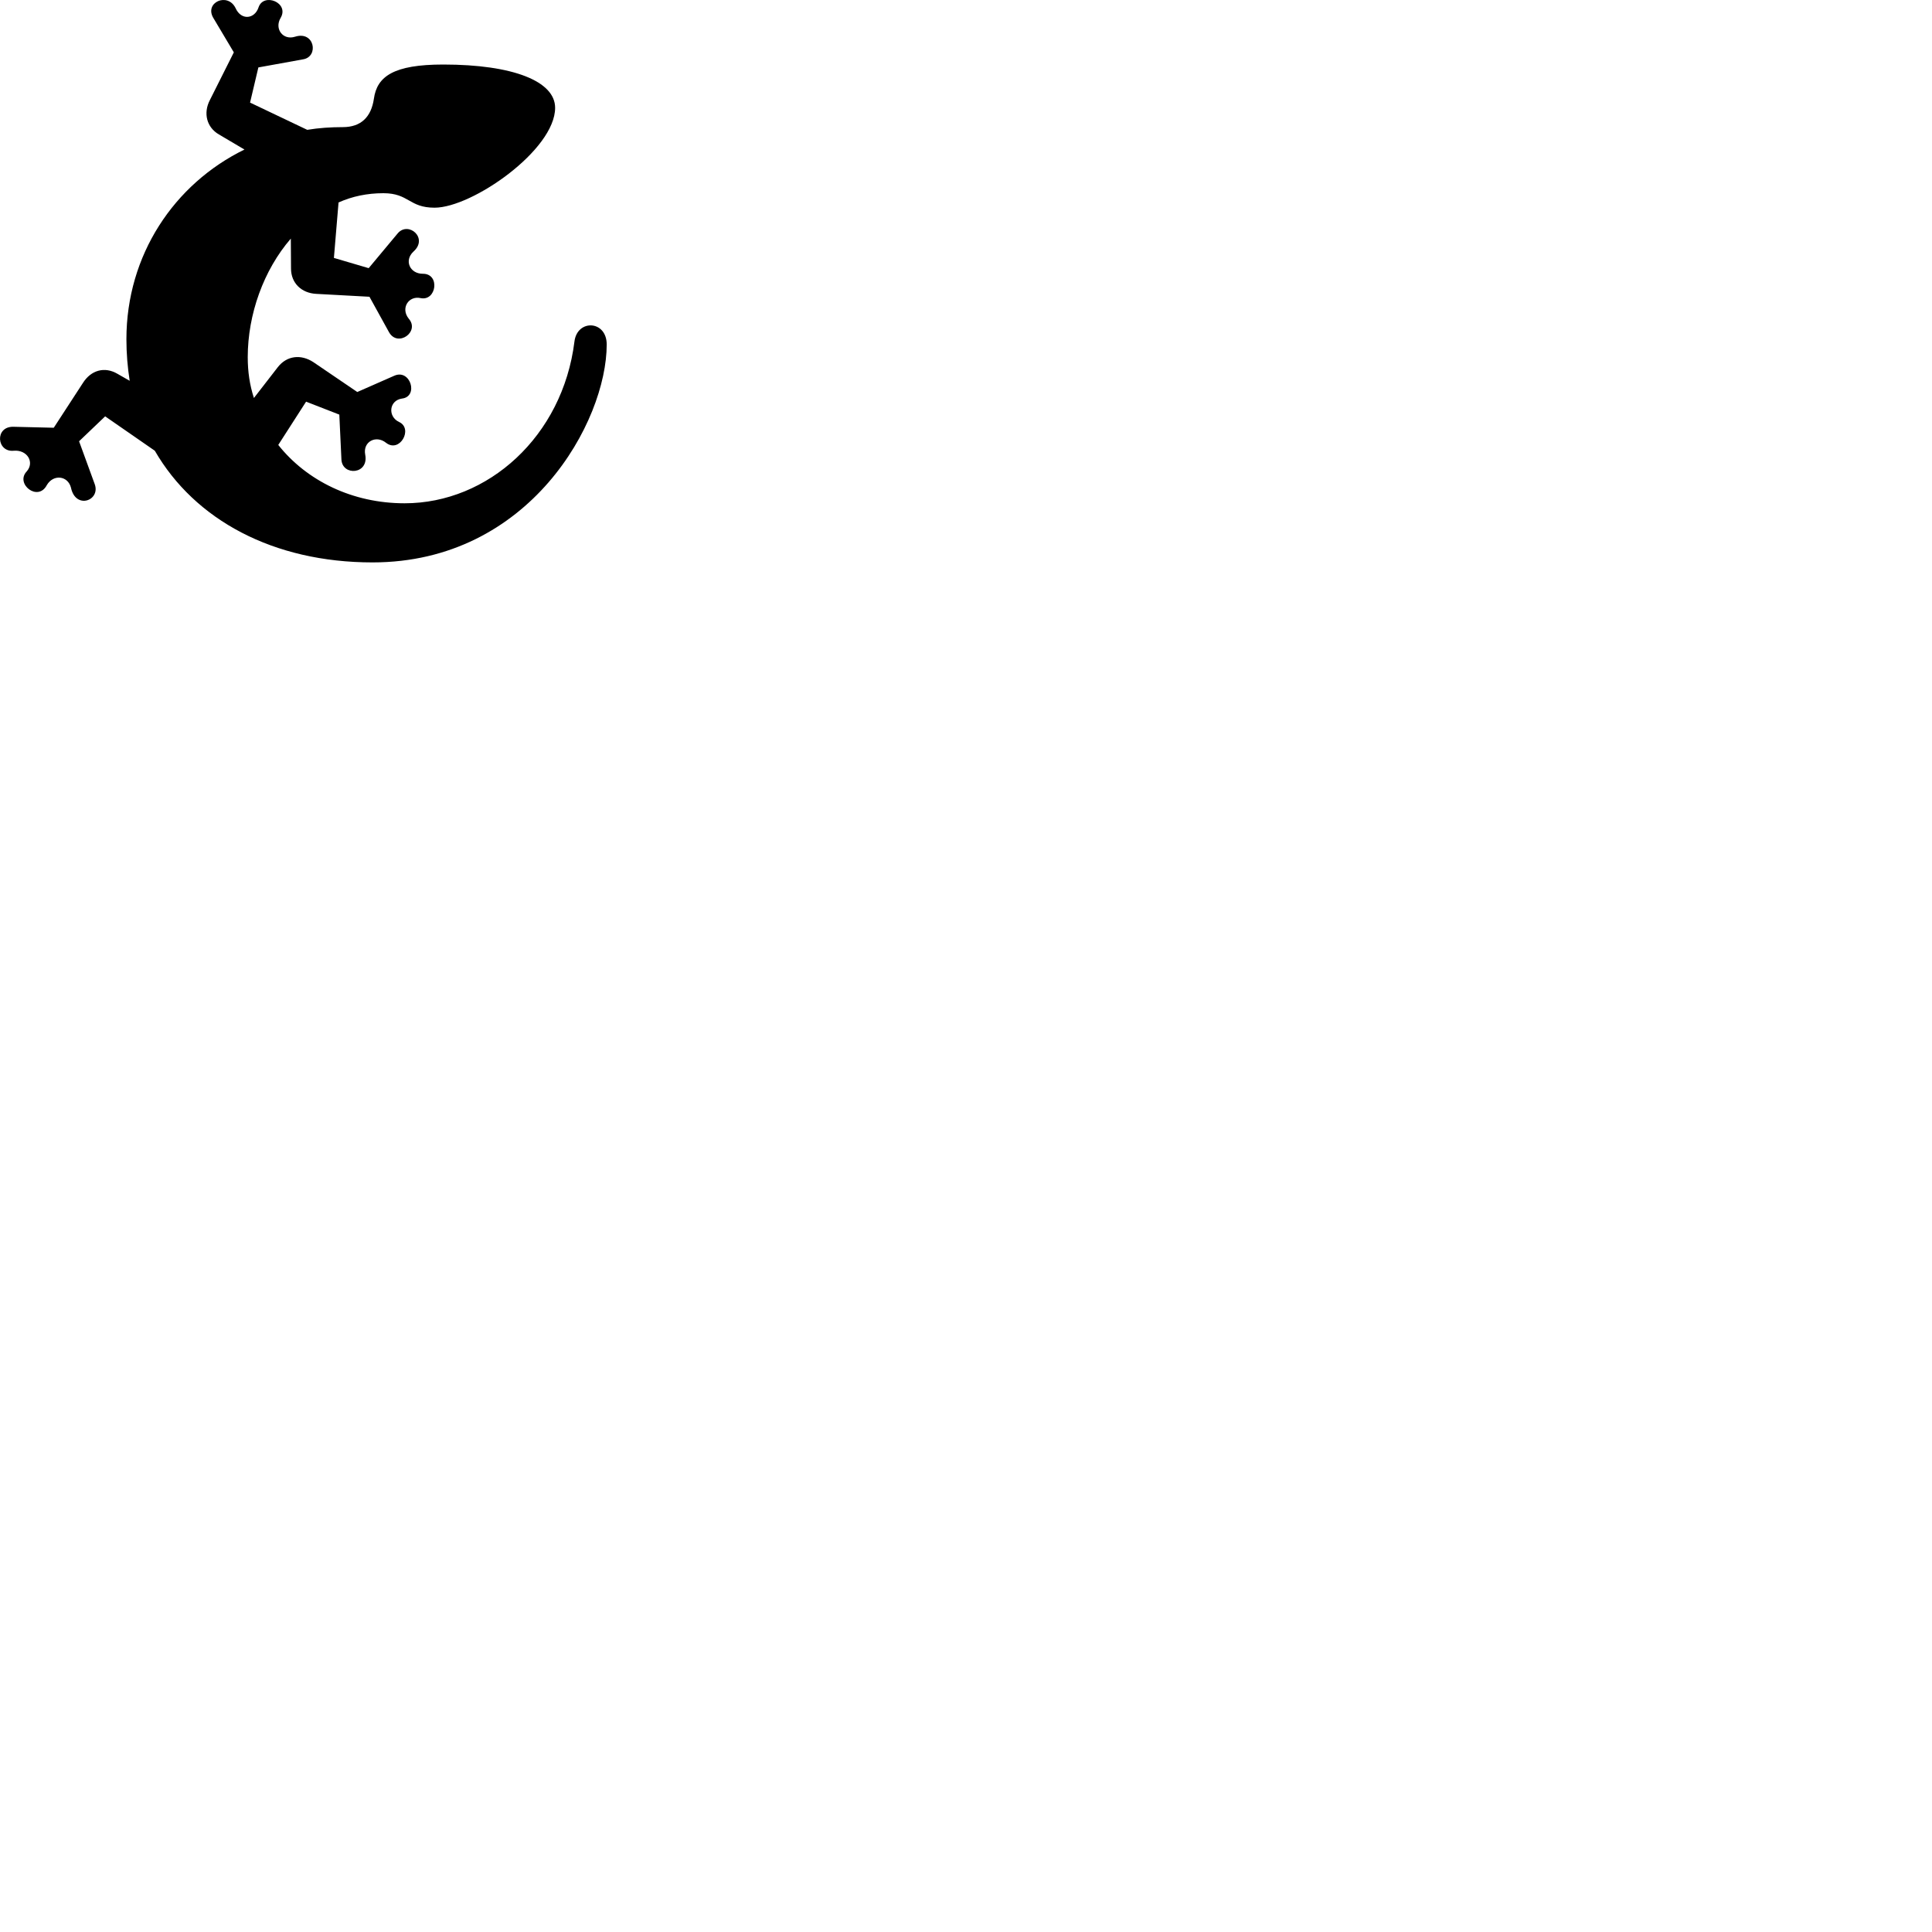 
        <svg xmlns="http://www.w3.org/2000/svg" viewBox="0 0 100 100">
            <path d="M4.293 19.82L2.783 22.14L0.693 22.09C-0.287 22.07 -0.177 23.42 0.713 23.33C1.403 23.27 1.803 23.92 1.383 24.4C0.773 25.04 1.963 25.99 2.423 25.11C2.763 24.53 3.513 24.62 3.673 25.24C3.913 26.39 5.213 25.91 4.903 25.06L4.093 22.84L5.443 21.55L8.013 23.33C10.083 26.91 14.143 29.11 19.283 29.11C27.413 29.11 31.403 21.82 31.403 17.83C31.403 16.57 29.873 16.51 29.733 17.68C29.123 22.59 25.253 26.05 20.943 26.05C18.233 26.05 15.873 24.88 14.403 23.03L15.843 20.79L17.563 21.46L17.673 23.8C17.733 24.65 19.103 24.56 18.903 23.53C18.773 22.86 19.463 22.5 19.983 22.92C20.693 23.47 21.403 22.18 20.653 21.84C20.063 21.56 20.133 20.73 20.803 20.63C21.683 20.53 21.243 19.07 20.403 19.45L18.493 20.29L16.213 18.74C15.583 18.33 14.853 18.4 14.383 19L13.143 20.6C12.923 19.93 12.823 19.23 12.823 18.49C12.823 16.27 13.643 13.98 15.053 12.35L15.063 13.9C15.063 14.66 15.613 15.17 16.363 15.21L19.123 15.36L20.133 17.19C20.583 18 21.753 17.17 21.153 16.49C20.723 15.95 21.153 15.29 21.773 15.43C22.593 15.6 22.793 14.16 21.883 14.17C21.213 14.17 20.903 13.48 21.403 13.02C22.183 12.32 21.143 11.44 20.593 12.07L19.083 13.88L17.283 13.35L17.523 10.48C18.233 10.16 19.013 10 19.843 10C21.173 10 21.163 10.75 22.493 10.75C24.443 10.75 28.733 7.76 28.733 5.58C28.733 4.21 26.563 3.34 22.943 3.34C20.383 3.34 19.513 3.95 19.353 5.11C19.213 6.06 18.683 6.58 17.743 6.58C17.123 6.58 16.503 6.62 15.903 6.72L12.943 5.31L13.373 3.49L15.693 3.07C16.513 2.93 16.283 1.58 15.273 1.9C14.643 2.1 14.193 1.49 14.523 0.93C14.993 0.14 13.643 -0.4 13.383 0.38C13.183 0.99 12.483 1.07 12.193 0.42C11.783 -0.42 10.563 0.13 11.043 0.93L12.103 2.71L10.863 5.18C10.513 5.85 10.693 6.59 11.333 6.96L12.653 7.74C9.013 9.52 6.543 13.2 6.543 17.56C6.543 18.29 6.603 19.02 6.713 19.71L6.083 19.35C5.403 18.95 4.703 19.17 4.293 19.82Z" />
        </svg>
    